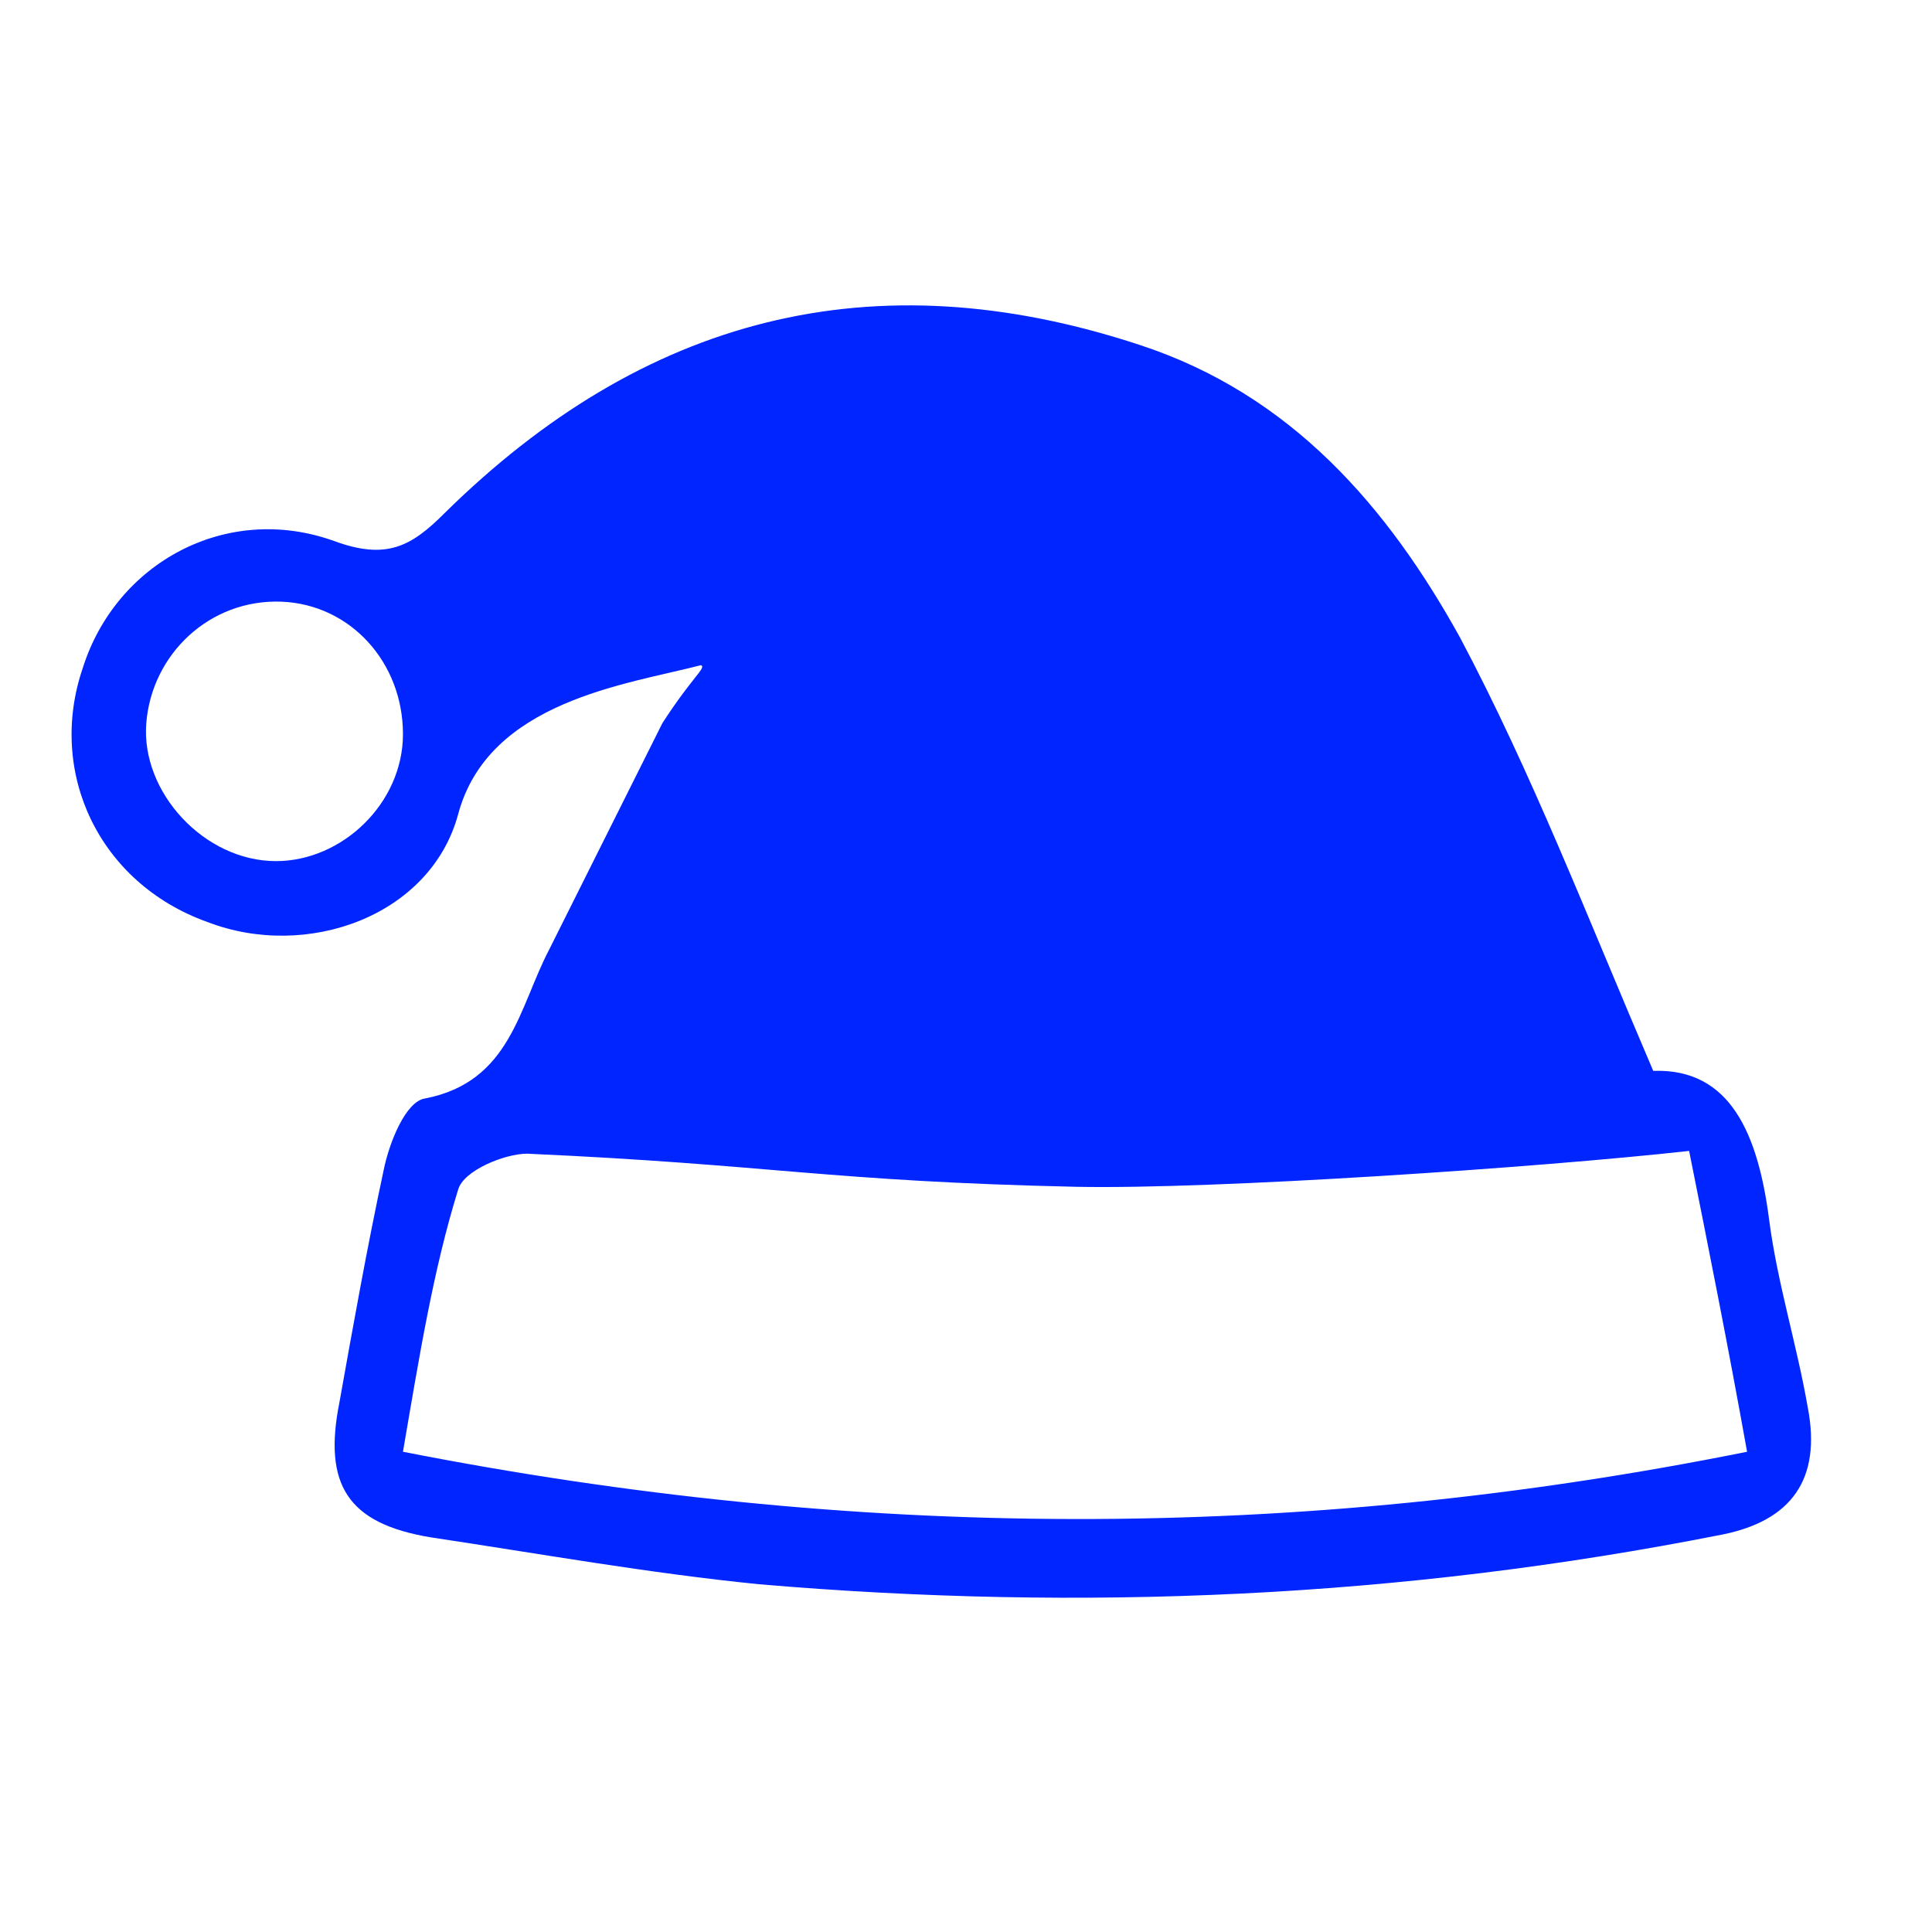 <?xml version="1.0" encoding="utf-8"?>
<!-- Generator: Adobe Illustrator 23.1.1, SVG Export Plug-In . SVG Version: 6.00 Build 0)  -->
<svg version="1.1" id="Layer_1" xmlns="http://www.w3.org/2000/svg" xmlns:xlink="http://www.w3.org/1999/xlink" x="0px" y="0px"
	 viewBox="0 0 70 70" style="enable-background:new 0 0 70 70;" xml:space="preserve">
<style type="text/css">
	.st0{fill-rule:evenodd;clip-rule:evenodd;fill:#0025FF;}
</style>
<path class="st0" d="M25.4,24.1c-2.7,0.7-7.7,1.3-8.8,5.4c-1,3.7-5.5,5.3-9.1,3.9C3.6,32,1.7,28,3,24.2c1.2-3.8,5.2-6,9.1-4.6
	c1.9,0.7,2.8,0.2,4-1c7.2-7.1,15.5-9.3,25.2-6.1c5.5,1.8,9,5.9,11.6,10.6c2.6,4.9,4.6,10.1,7,15.7c2.8-0.1,3.8,2.3,4.2,5.4
	c0.3,2.3,1,4.5,1.4,6.8c0.5,2.6-0.6,4.1-3.1,4.6c-11.6,2.3-23.2,2.8-34.9,1.8c-4-0.4-7.9-1.1-11.9-1.7c-3-0.5-3.9-1.9-3.3-4.9
	c0.5-2.8,1-5.6,1.6-8.4c0.2-1,0.8-2.5,1.5-2.6c3.1-0.6,3.4-3.3,4.5-5.4c1.4-2.8,2.7-5.4,4.1-8.2C25.1,24.5,25.6,24.2,25.4,24.1z
	 M14.6,52.6c16.3,3.2,32.3,3.3,48.7,0c-0.7-3.9-1.4-7.4-2.1-10.9C55.8,42.3,44,43.1,39,43C30,42.8,28,42.2,19.1,41.8
	c-0.8,0-2.3,0.6-2.5,1.3C15.7,46,15.2,49.1,14.6,52.6z M10.2,21.8c-2.6-0.1-4.7,1.9-4.9,4.4c-0.2,2.5,2.1,5,4.7,5
	c2.4,0,4.6-2.1,4.6-4.6C14.6,24,12.7,21.9,10.2,21.8z"/>
</svg>
